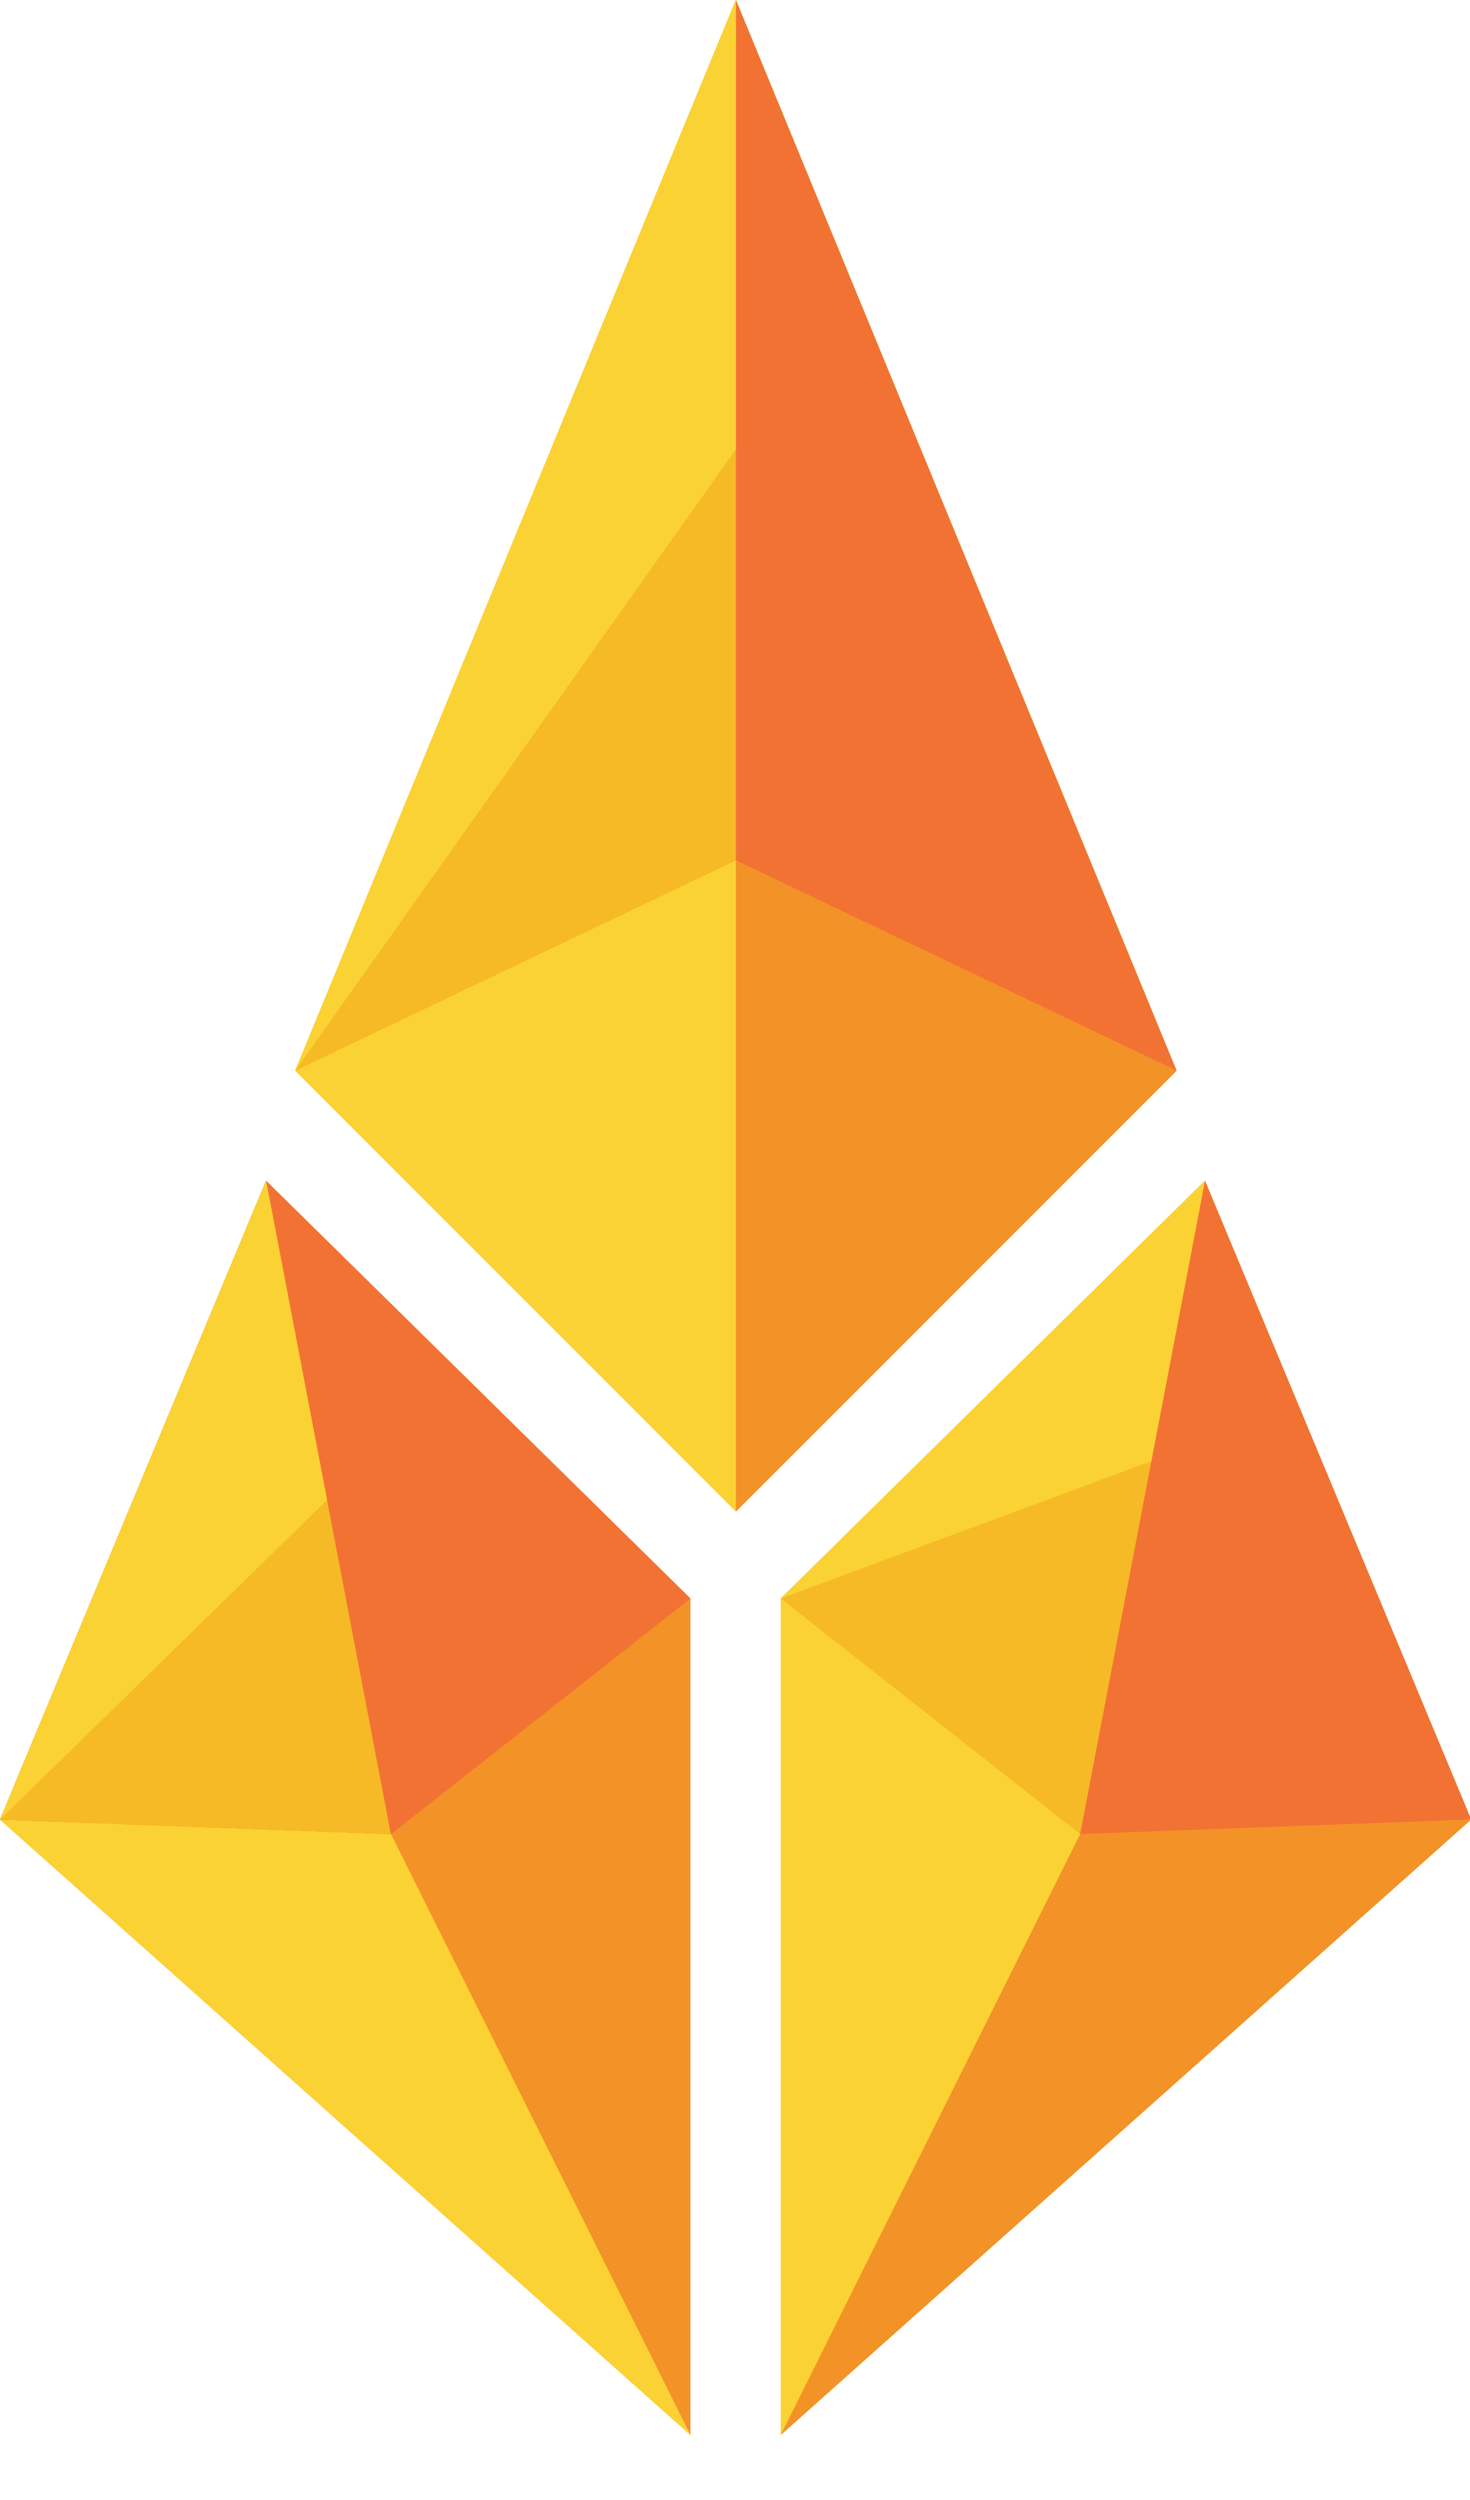 <?xml version="1.0" encoding="UTF-8"?>
<svg width="10px" height="17px" viewBox="0 0 10 17" version="1.1" xmlns="http://www.w3.org/2000/svg" xmlns:xlink="http://www.w3.org/1999/xlink">
    <!-- Generator: Sketch 49.1 (51147) - http://www.bohemiancoding.com/sketch -->
    <title>Page 1</title>
    <desc>Created with Sketch.</desc>
    <defs></defs>
    <g id="Page-1" stroke="none" stroke-width="1" fill="none" fill-rule="evenodd">
        <g>
            <polygon id="Fill-1" fill="#FBD233" points="5.006 -0 2.008 7.281 5.006 10.279 8.004 7.281"></polygon>
            <polygon id="Fill-2" fill="#FBD233" points="5.311 10.87 5.311 16.558 10.007 12.373 8.197 8.029"></polygon>
            <polygon id="Fill-3" fill="#F39227" points="5.006 -0 5.006 10.279 8.004 7.281"></polygon>
            <polygon id="Fill-4" fill="#F39227" points="7.348 12.472 5.311 16.558 10.008 12.373 8.197 8.029"></polygon>
            <polygon id="Fill-5" fill="#F5BA25" points="5.311 10.87 7.349 12.472 10.007 12.373 8.197 8.029"></polygon>
            <polygon id="Fill-6" fill="#F27233" points="7.348 12.472 10.008 12.373 8.197 8.029"></polygon>
            <polygon id="Fill-7" fill="#F39227" points="0 12.373 4.697 16.558 4.697 10.87 1.81 8.029"></polygon>
            <polygon id="Fill-8" fill="#FBD233" points="0 12.373 4.697 16.558 2.66 12.472 1.81 8.029"></polygon>
            <polygon id="Fill-9" fill="#F27233" points="0 12.373 2.66 12.472 4.697 10.87 1.81 8.029"></polygon>
            <polygon id="Fill-10" fill="#F5BA25" points="0 12.373 2.659 12.472 1.81 8.029"></polygon>
            <polygon id="Fill-11" fill="#F5BA25" points="5.006 -0 2.008 7.281 5.006 5.851 8.004 7.281"></polygon>
            <polygon id="Fill-12" fill="#F27233" points="5.006 -0 5.006 5.851 8.004 7.281"></polygon>
            <polygon id="Fill-13" fill="#FBD233" points="5.006 -0 2.008 7.281 5.006 3.055"></polygon>
            <polygon id="Fill-14" fill="#FBD233" points="0 12.373 2.225 10.2 1.81 8.029"></polygon>
            <polygon id="Fill-15" fill="#FBD233" points="5.311 10.87 7.832 9.936 8.197 8.029"></polygon>
        </g>
    </g>
</svg>